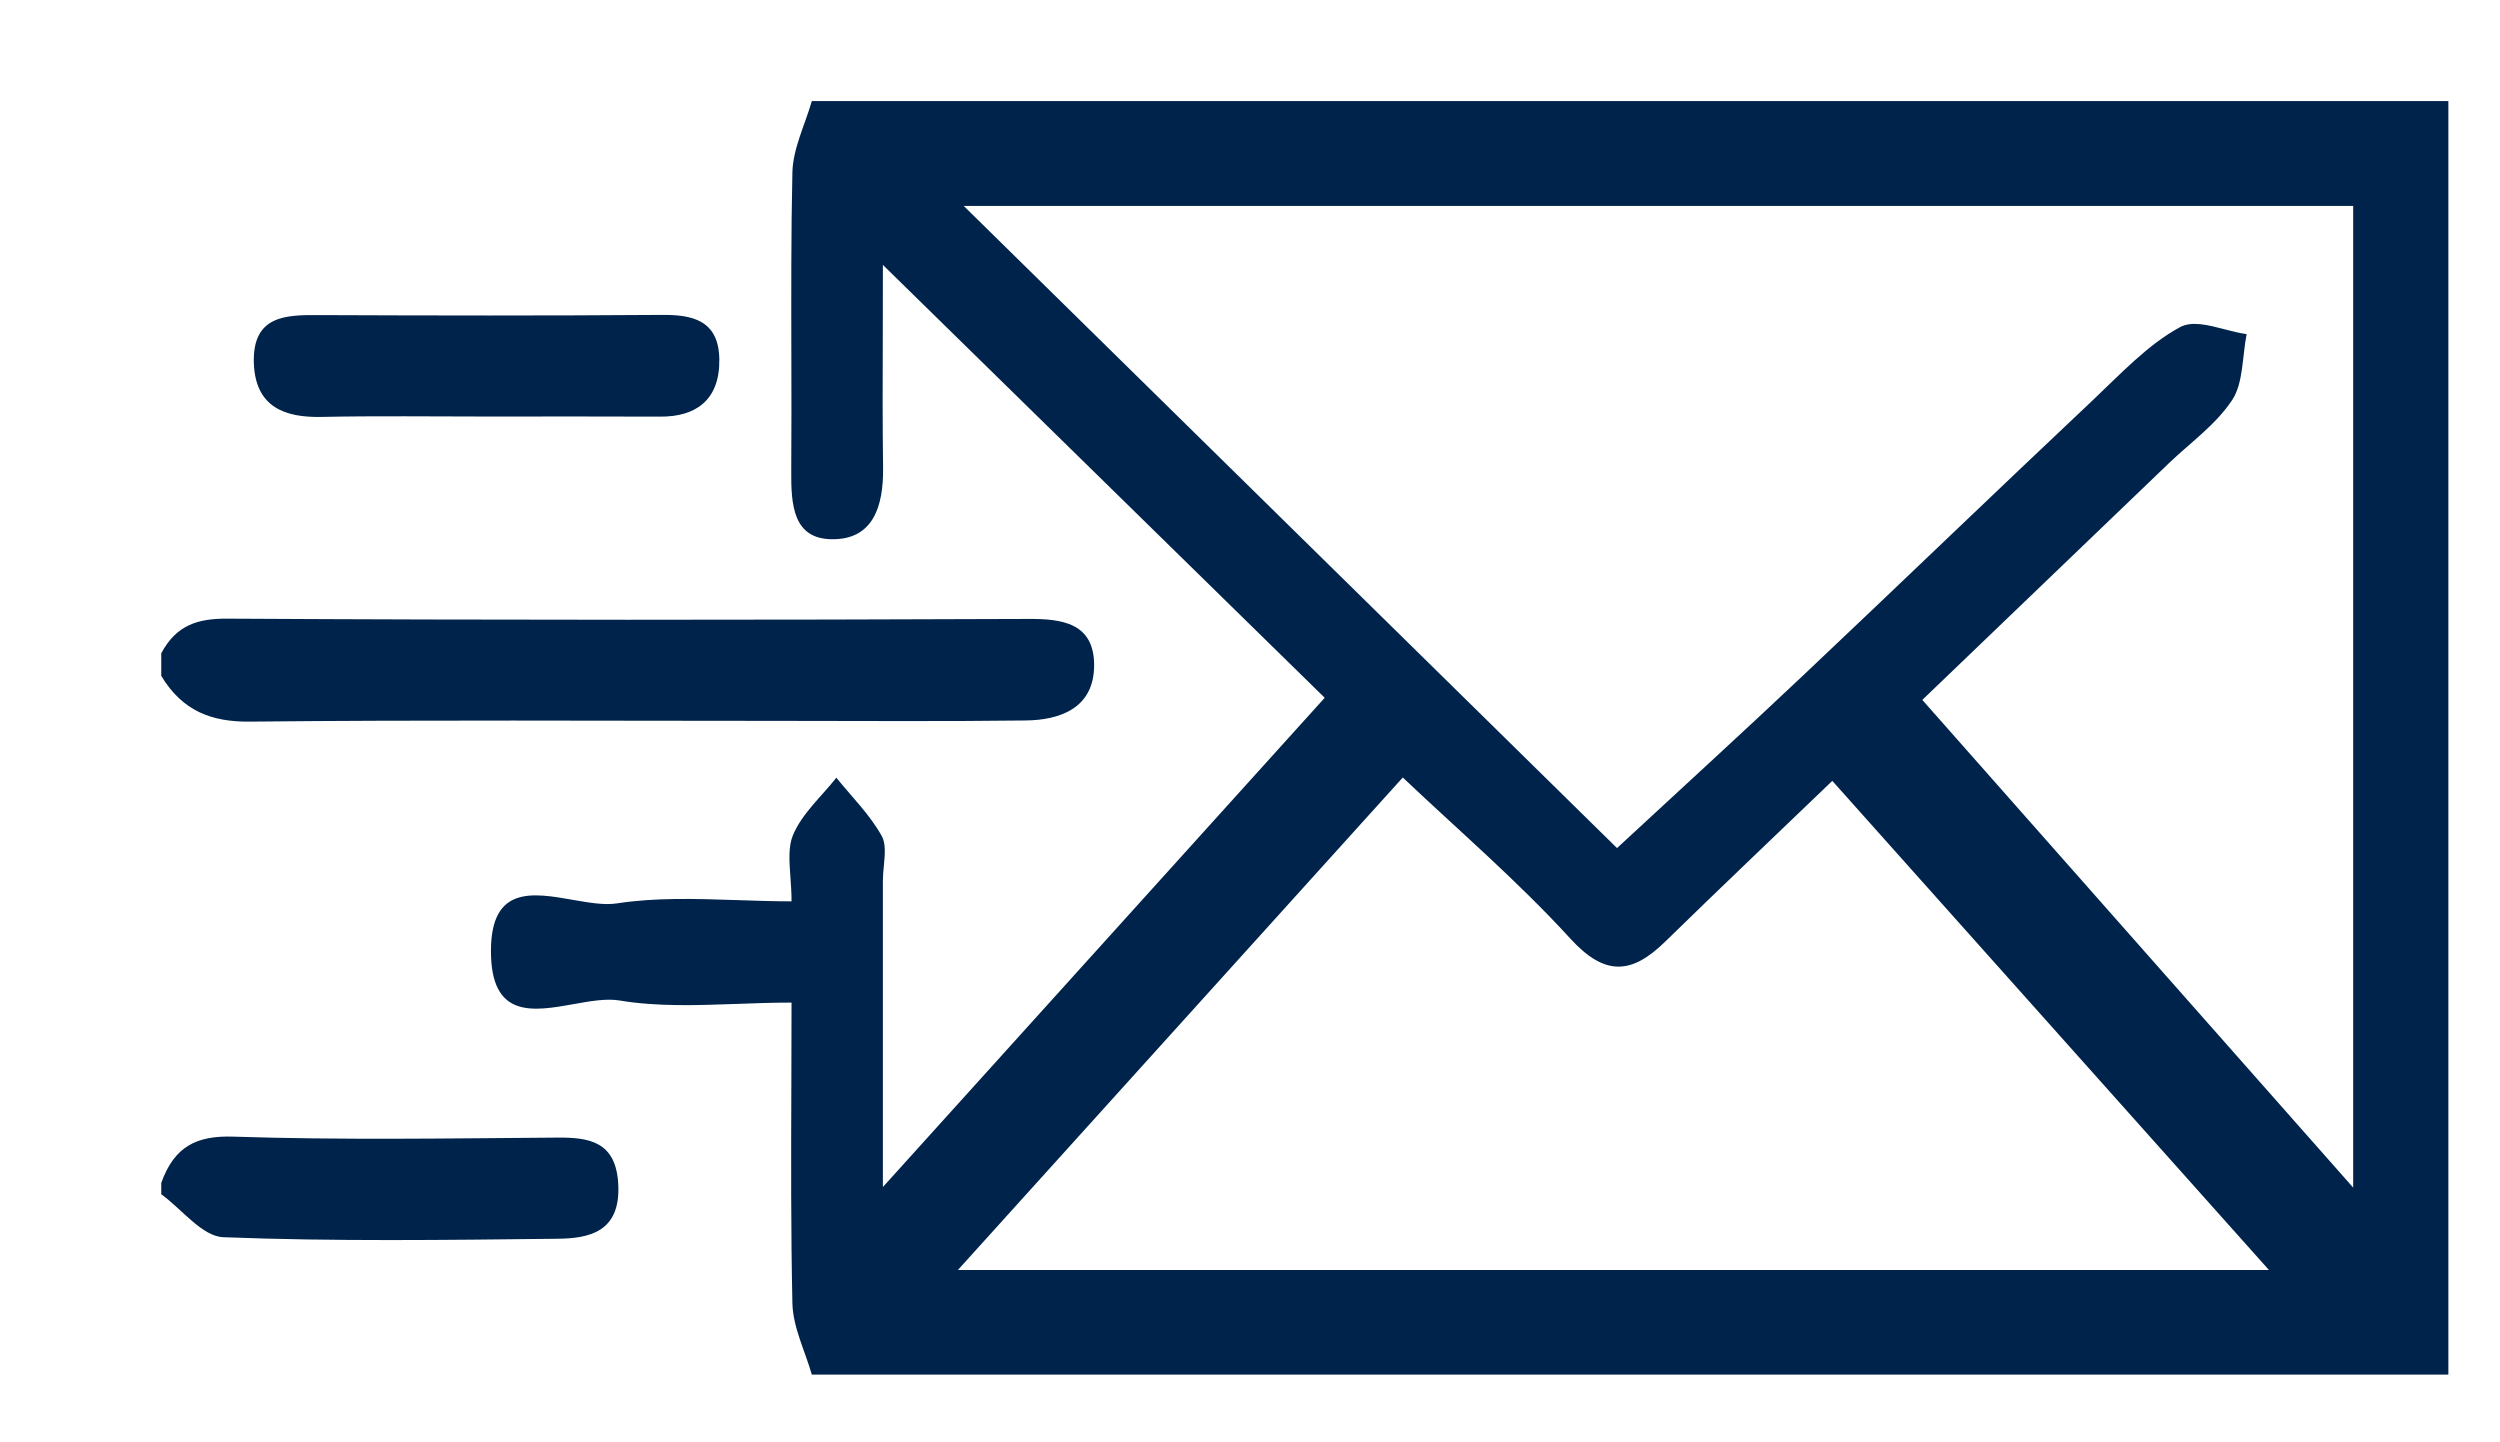 <svg width="26" height="15" viewBox="0 0 26 15" fill="none" xmlns="http://www.w3.org/2000/svg">
<path fill-rule="evenodd" clip-rule="evenodd" d="M8.443 1.051H25.463V14.296H8.443C8.372 14.049 8.247 13.804 8.241 13.555C8.225 12.806 8.227 12.057 8.23 11.29C8.231 11.005 8.232 10.718 8.232 10.427C8.035 10.427 7.843 10.434 7.655 10.441C7.234 10.456 6.833 10.47 6.443 10.405C6.307 10.382 6.138 10.412 5.966 10.443C5.543 10.518 5.104 10.597 5.106 9.887C5.107 9.21 5.54 9.285 5.955 9.358C6.121 9.387 6.285 9.416 6.417 9.395C6.821 9.333 7.234 9.347 7.662 9.361C7.849 9.367 8.039 9.374 8.232 9.374C8.232 9.285 8.226 9.199 8.22 9.118C8.208 8.95 8.198 8.802 8.247 8.685C8.343 8.458 8.543 8.285 8.698 8.088C8.859 8.288 9.046 8.471 9.171 8.696C9.214 8.774 9.203 8.89 9.192 9.005C9.187 9.057 9.182 9.109 9.182 9.157V12.345L13.777 7.257L9.182 2.755C9.182 3.001 9.181 3.234 9.181 3.457C9.179 3.957 9.178 4.409 9.184 4.862C9.19 5.281 9.072 5.612 8.653 5.608C8.248 5.605 8.226 5.252 8.229 4.894C8.232 4.485 8.231 4.076 8.23 3.667C8.229 3.042 8.227 2.417 8.241 1.792C8.247 1.543 8.372 1.298 8.443 1.051ZM19.992 7.279L24.473 12.351V2.142H10.023L16.817 8.82C17.474 8.211 18.118 7.624 18.752 7.025C19.759 6.074 20.757 5.112 21.765 4.162C22.054 3.889 22.337 3.584 22.671 3.403C22.794 3.336 22.965 3.38 23.137 3.425C23.214 3.445 23.292 3.465 23.365 3.475C23.319 3.707 23.331 3.986 23.214 4.161C23.043 4.419 22.781 4.602 22.557 4.817L19.992 7.279ZM23.597 13.208H9.962C11.525 11.478 13.044 9.796 14.589 8.086C15.159 8.627 15.779 9.157 16.332 9.762C16.694 10.158 16.972 10.131 17.317 9.794C17.904 9.221 18.498 8.657 19.056 8.121L23.597 13.208Z" fill="#00234B"/>
<path fill-rule="evenodd" clip-rule="evenodd" d="M1.677 6.794C1.833 6.502 2.055 6.432 2.363 6.434C5.14 6.45 7.917 6.448 10.694 6.437C11.043 6.435 11.38 6.477 11.379 6.921C11.377 7.371 11.016 7.489 10.665 7.493C9.804 7.504 8.942 7.497 8.081 7.497C6.253 7.497 4.425 7.486 2.598 7.505C2.201 7.509 1.897 7.395 1.677 7.029V6.794Z" fill="#00234B"/>
<path fill-rule="evenodd" clip-rule="evenodd" d="M1.677 12.303C1.812 11.923 2.045 11.809 2.424 11.821C3.548 11.858 4.673 11.839 5.798 11.831C6.123 11.829 6.408 11.868 6.43 12.319C6.455 12.816 6.123 12.879 5.801 12.883C4.641 12.896 3.48 12.912 2.322 12.867C2.102 12.858 1.892 12.576 1.677 12.42C1.677 12.381 1.677 12.342 1.677 12.303Z" fill="#00234B"/>
<path fill-rule="evenodd" clip-rule="evenodd" d="M5.078 4.332C4.498 4.332 3.919 4.324 3.34 4.336C2.97 4.343 2.656 4.24 2.64 3.776C2.624 3.283 2.97 3.275 3.304 3.277C4.497 3.282 5.691 3.284 6.885 3.275C7.195 3.273 7.475 3.326 7.481 3.737C7.487 4.162 7.235 4.335 6.868 4.333C6.271 4.33 5.674 4.332 5.078 4.332Z" fill="#00234B"/>
</svg>
